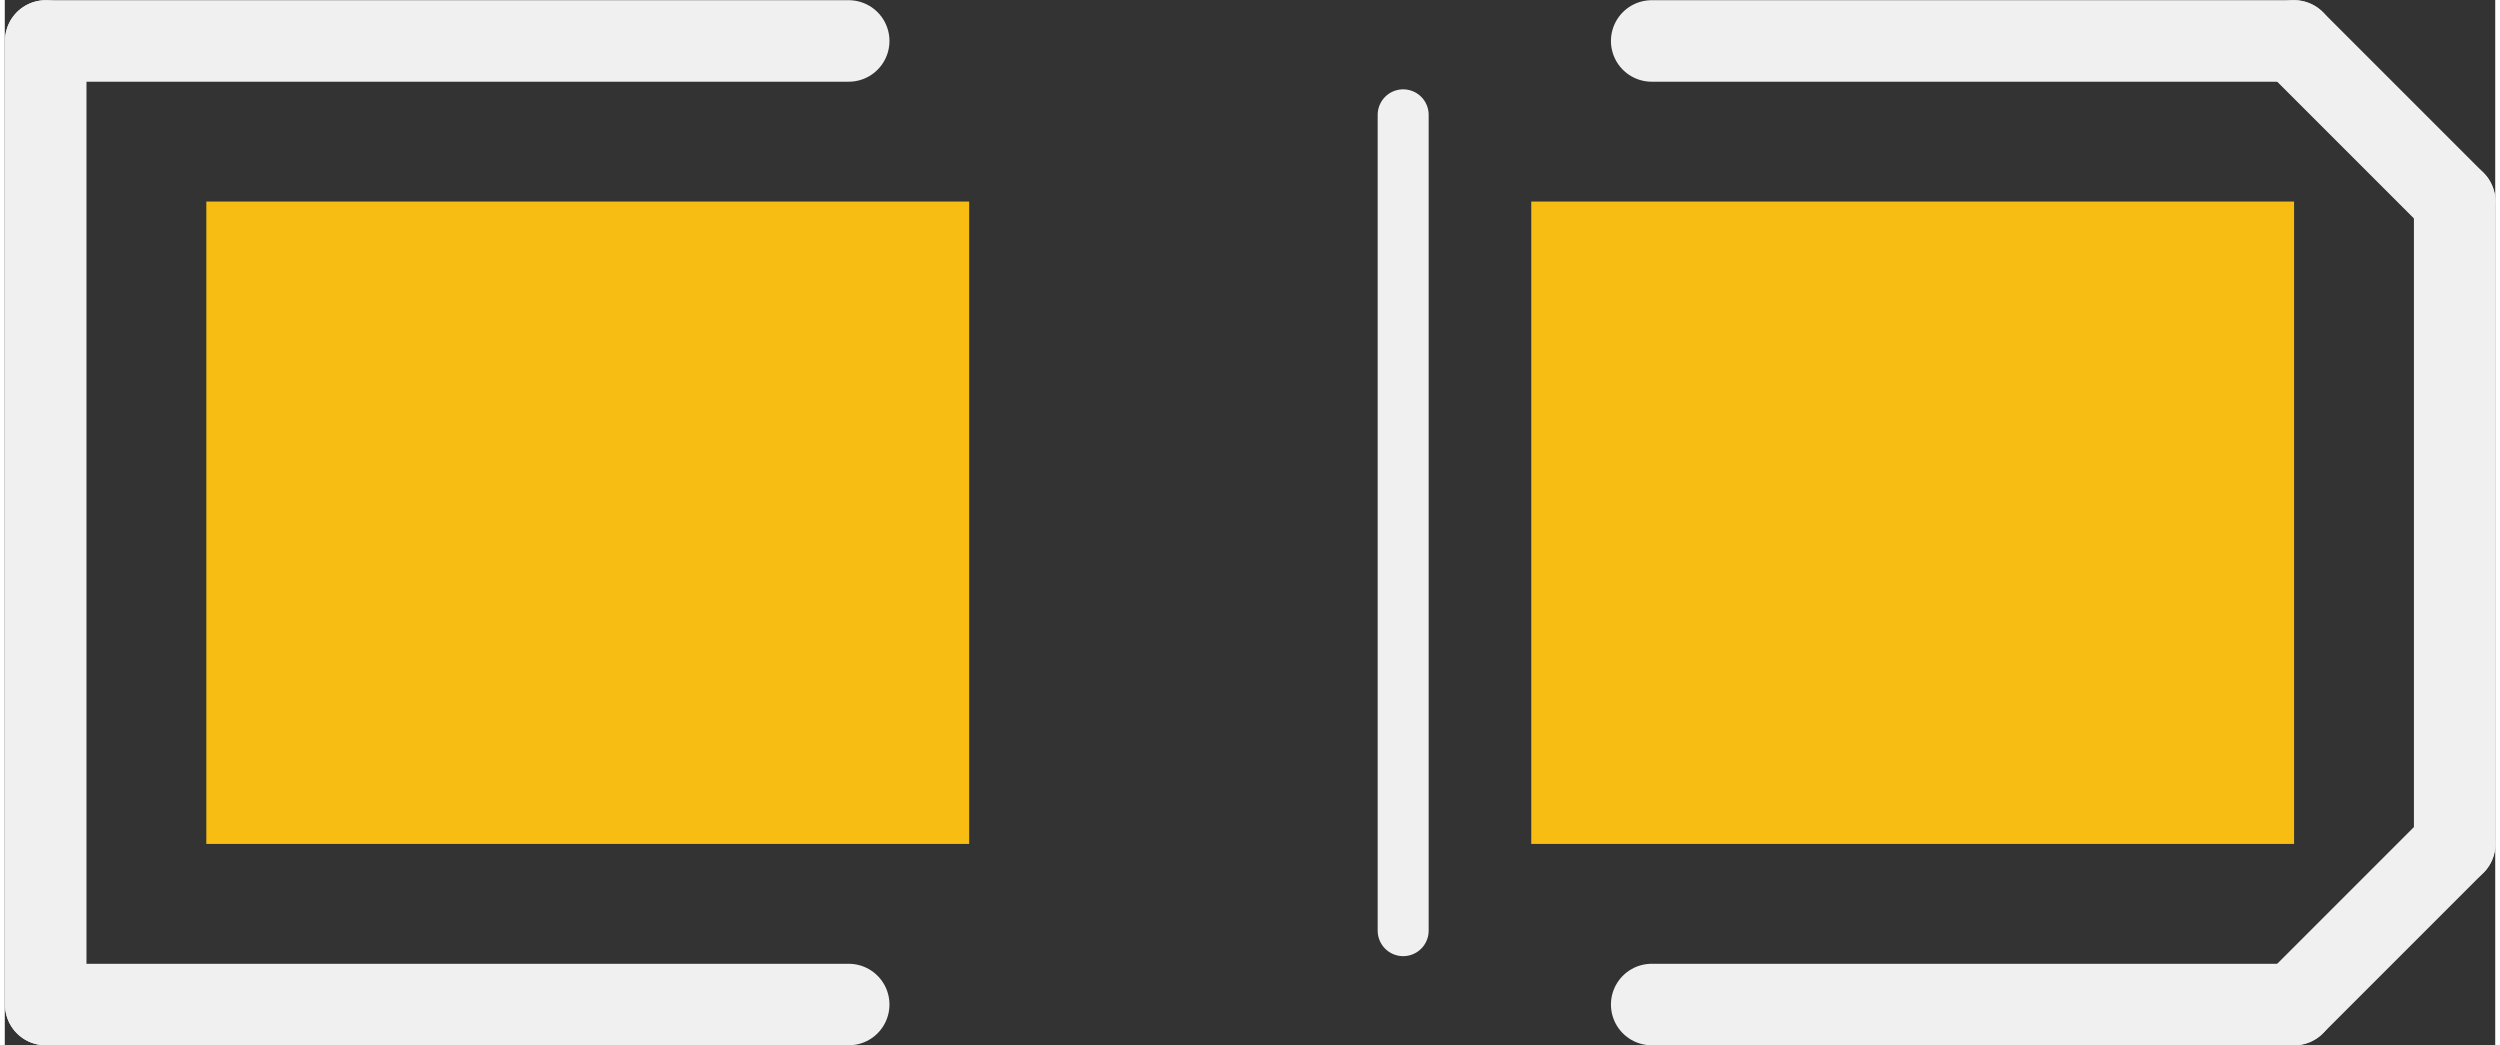 <?xml version='1.0' encoding='UTF-8' standalone='no'?>
<!-- Created with Fritzing (http://www.fritzing.org/) -->
<svg xmlns:svg='http://www.w3.org/2000/svg' xmlns='http://www.w3.org/2000/svg' version='1.2' baseProfile='tiny' x='0in' y='0in' width='0.244in' height='0.102in' viewBox='0 0 6.203 2.603' >
<rect x="0" y="0" width="6.203" height="2.603" fill="#333333" stroke="none"/>
<g id='copper1'>
<rect id='connector0pad' connectorname='C' x='0.502' y='0.502' width='1.9' height='1.6' stroke='none' stroke-width='0' fill='#F7BD13' stroke-linecap='round'/>
<rect id='connector1pad' connectorname='A' x='3.802' y='0.502' width='1.9' height='1.6' stroke='none' stroke-width='0' fill='#F7BD13' stroke-linecap='round'/>
<g id='copper0'>
</g>
</g>
<g id='silkscreen'>
<line class='other' x1='2.102' y1='2.502' x2='0.102' y2='2.502' stroke='#f0f0f0' stroke-width='0.203' stroke-linecap='round'/>
<line class='other' x1='0.102' y1='2.502' x2='0.102' y2='0.102' stroke='#f0f0f0' stroke-width='0.203' stroke-linecap='round'/>
<line class='other' x1='0.102' y1='0.102' x2='2.102' y2='0.102' stroke='#f0f0f0' stroke-width='0.203' stroke-linecap='round'/>
<line class='other' x1='4.102' y1='2.502' x2='5.702' y2='2.502' stroke='#f0f0f0' stroke-width='0.203' stroke-linecap='round'/>
<line class='other' x1='5.702' y1='2.502' x2='6.102' y2='2.102' stroke='#f0f0f0' stroke-width='0.203' stroke-linecap='round'/>
<line class='other' x1='6.102' y1='2.102' x2='6.102' y2='0.502' stroke='#f0f0f0' stroke-width='0.203' stroke-linecap='round'/>
<line class='other' x1='6.102' y1='0.502' x2='5.702' y2='0.102' stroke='#f0f0f0' stroke-width='0.203' stroke-linecap='round'/>
<line class='other' x1='5.702' y1='0.102' x2='4.102' y2='0.102' stroke='#f0f0f0' stroke-width='0.203' stroke-linecap='round'/>
<line class='other' x1='3.483' y1='0.286' x2='3.483' y2='2.318' stroke='#f0f0f0' stroke-width='0.127' stroke-linecap='round'/>
</g>
</svg>